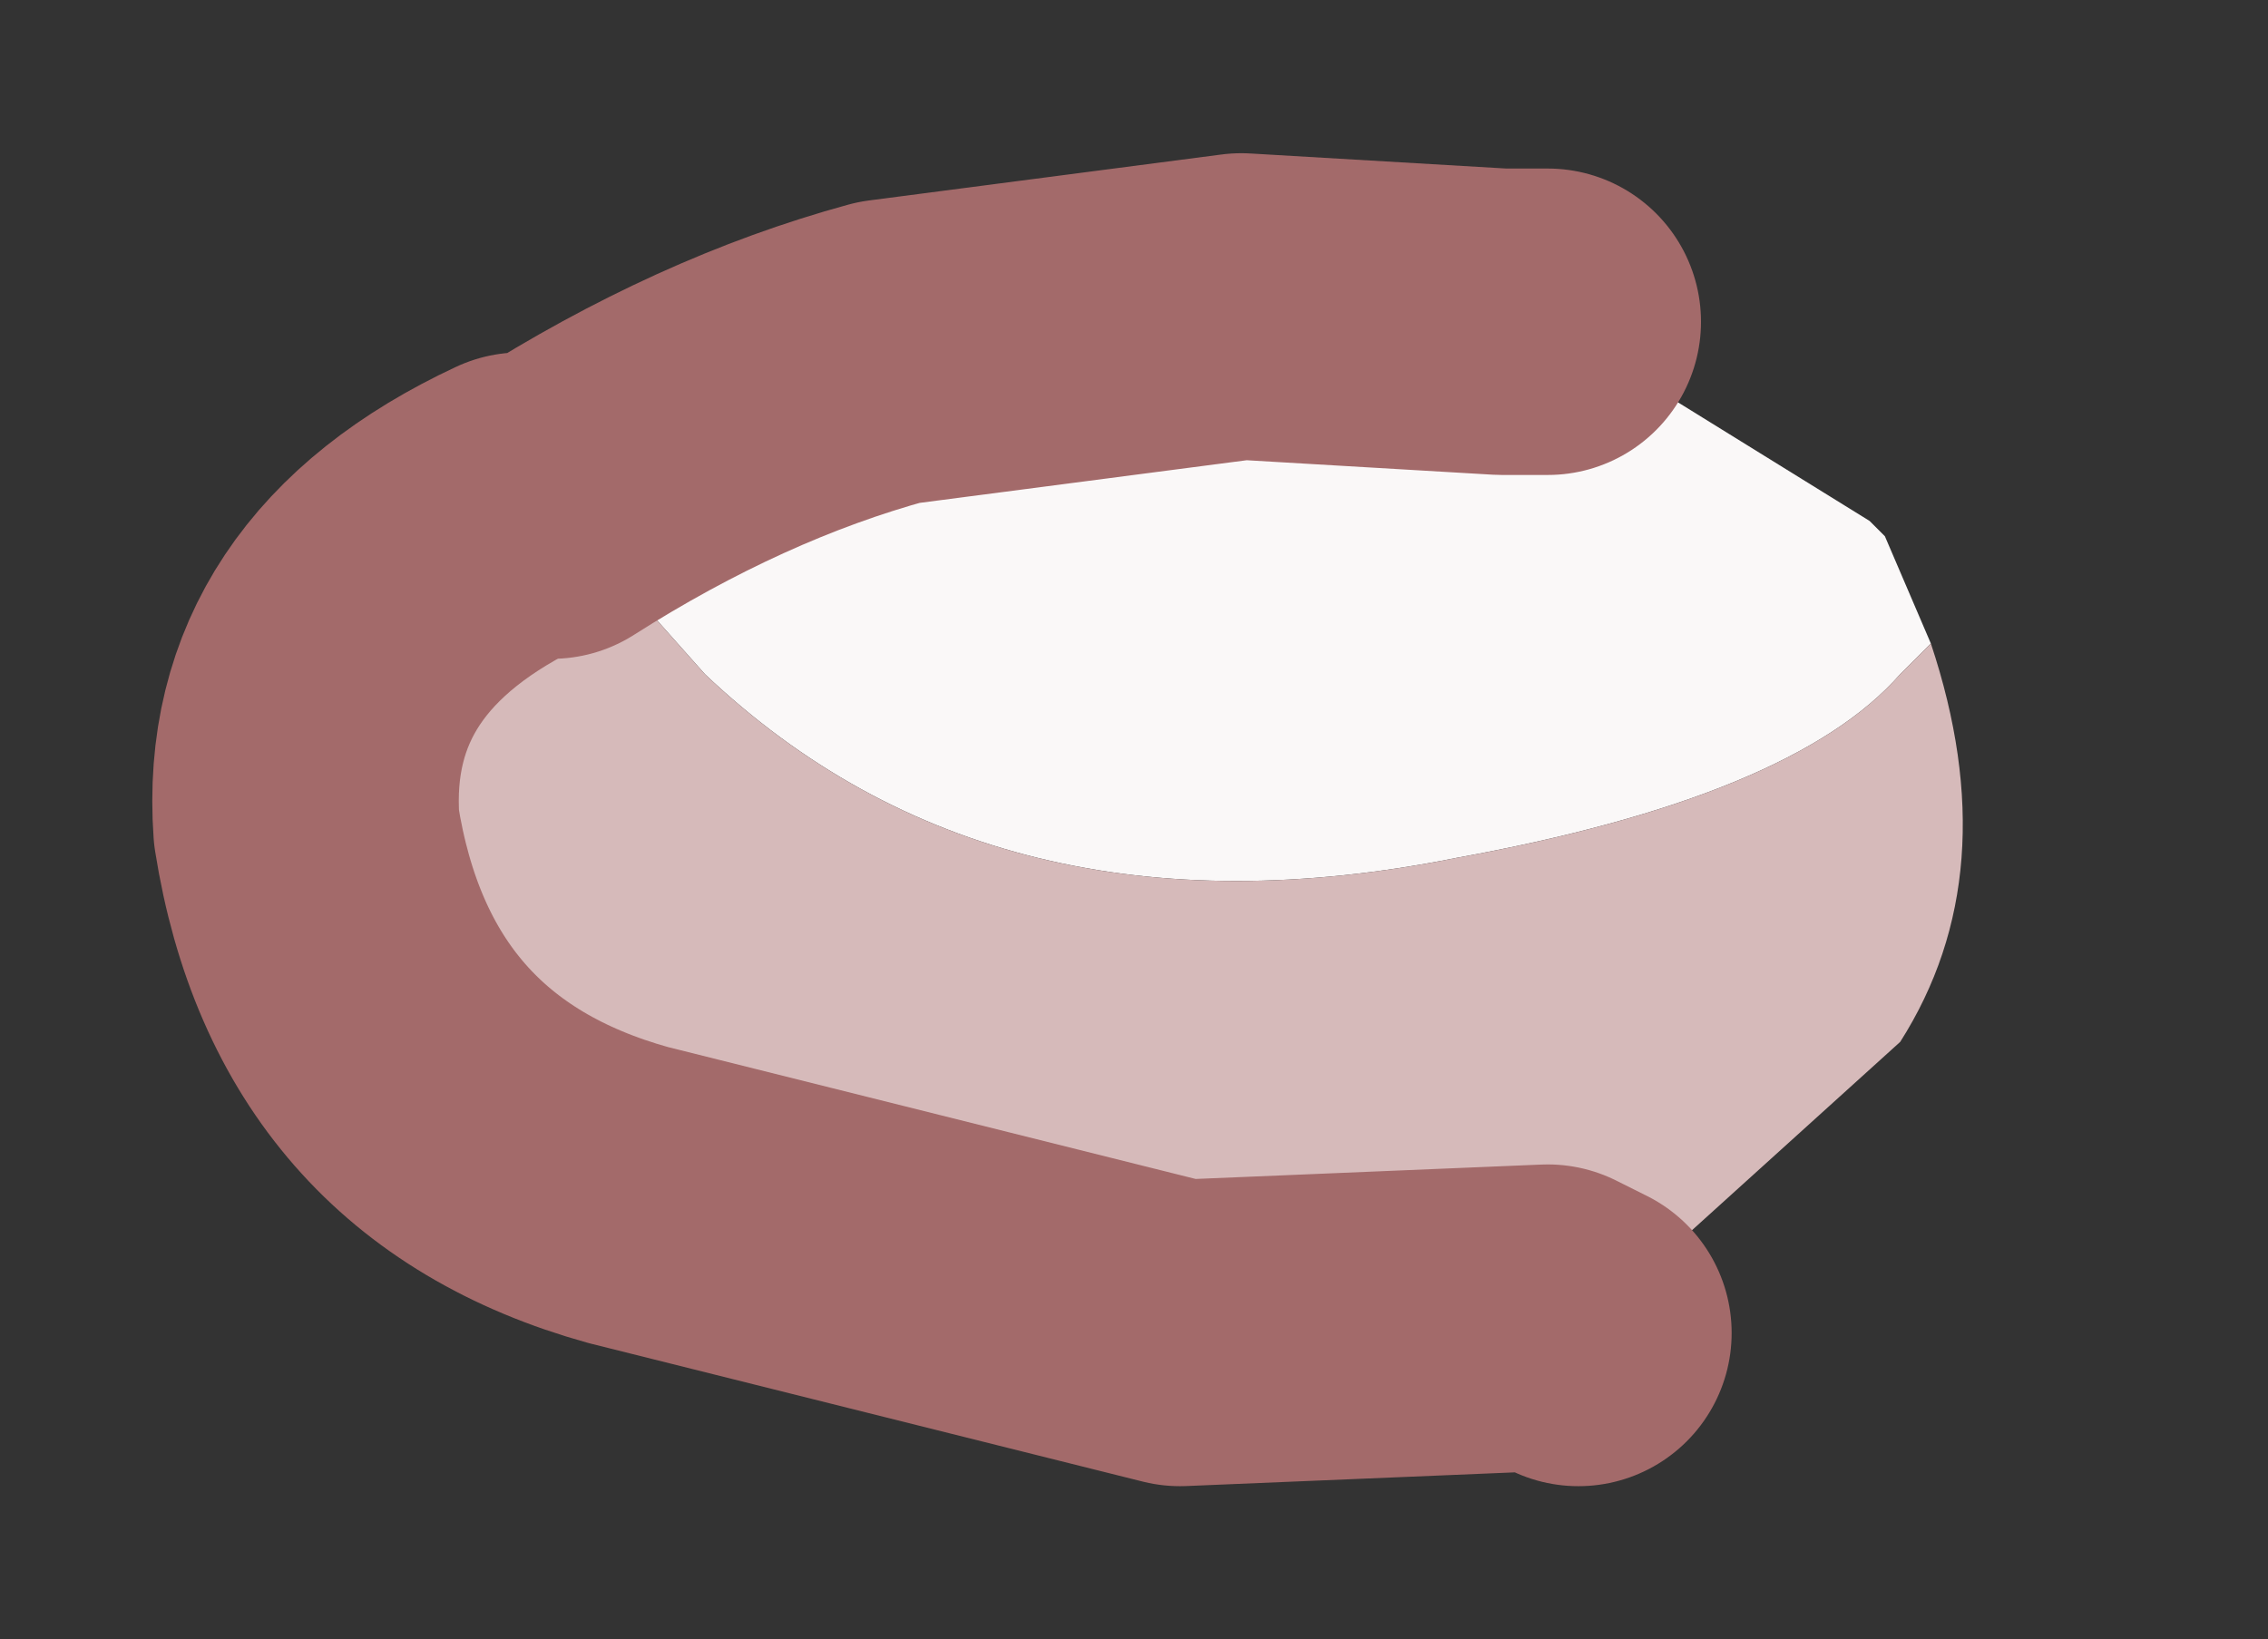 <?xml version="1.0" encoding="UTF-8" standalone="no"?>
<svg xmlns:xlink="http://www.w3.org/1999/xlink" height="5.35px" width="7.4px" xmlns="http://www.w3.org/2000/svg">
  <rect width="100%" height="100%" fill="#333333" stroke="none"/>
  <g id="shape0" transform="matrix(1.0, 0.0, 0.0, 1.0, 3.7, 2.65)">
    <path d="M2.6 -0.55 L2.5 -0.45 Q2.15 -0.05 1.05 0.15 -0.45 0.45 -1.4 -0.45 L-1.8 -0.9 -1.9 -1.0 Q-1.35 -1.35 -0.8 -1.5 L0.35 -1.65 1.2 -1.6 1.35 -1.6 2.4 -0.95 2.45 -0.9 2.6 -0.55" fill="#faf8f8" fill-rule="evenodd" stroke="none"/>
    <path d="M-1.9 -1.0 L-1.8 -0.9 -1.4 -0.45 Q-0.45 0.45 1.05 0.15 2.15 -0.05 2.5 -0.45 L2.6 -0.55 Q2.85 0.2 2.5 0.75 L1.45 1.7 1.35 1.65 0.15 1.7 -1.65 1.25 Q-2.55 1.0 -2.7 0.05 -2.75 -0.65 -2.0 -1.0 L-1.9 -1.0" fill="#d6baba" fill-rule="evenodd" stroke="none"/>
    <path d="M1.35 -1.6 L1.2 -1.6 0.35 -1.65 -0.8 -1.5 Q-1.35 -1.35 -1.9 -1.0 L-2.0 -1.0 Q-2.75 -0.65 -2.7 0.05 -2.55 1.0 -1.65 1.25 L0.15 1.7 1.35 1.65 1.45 1.7" fill="none" stroke="#a36a6a" stroke-linecap="round" stroke-linejoin="round" stroke-width="1"/>
  </g>
</svg>